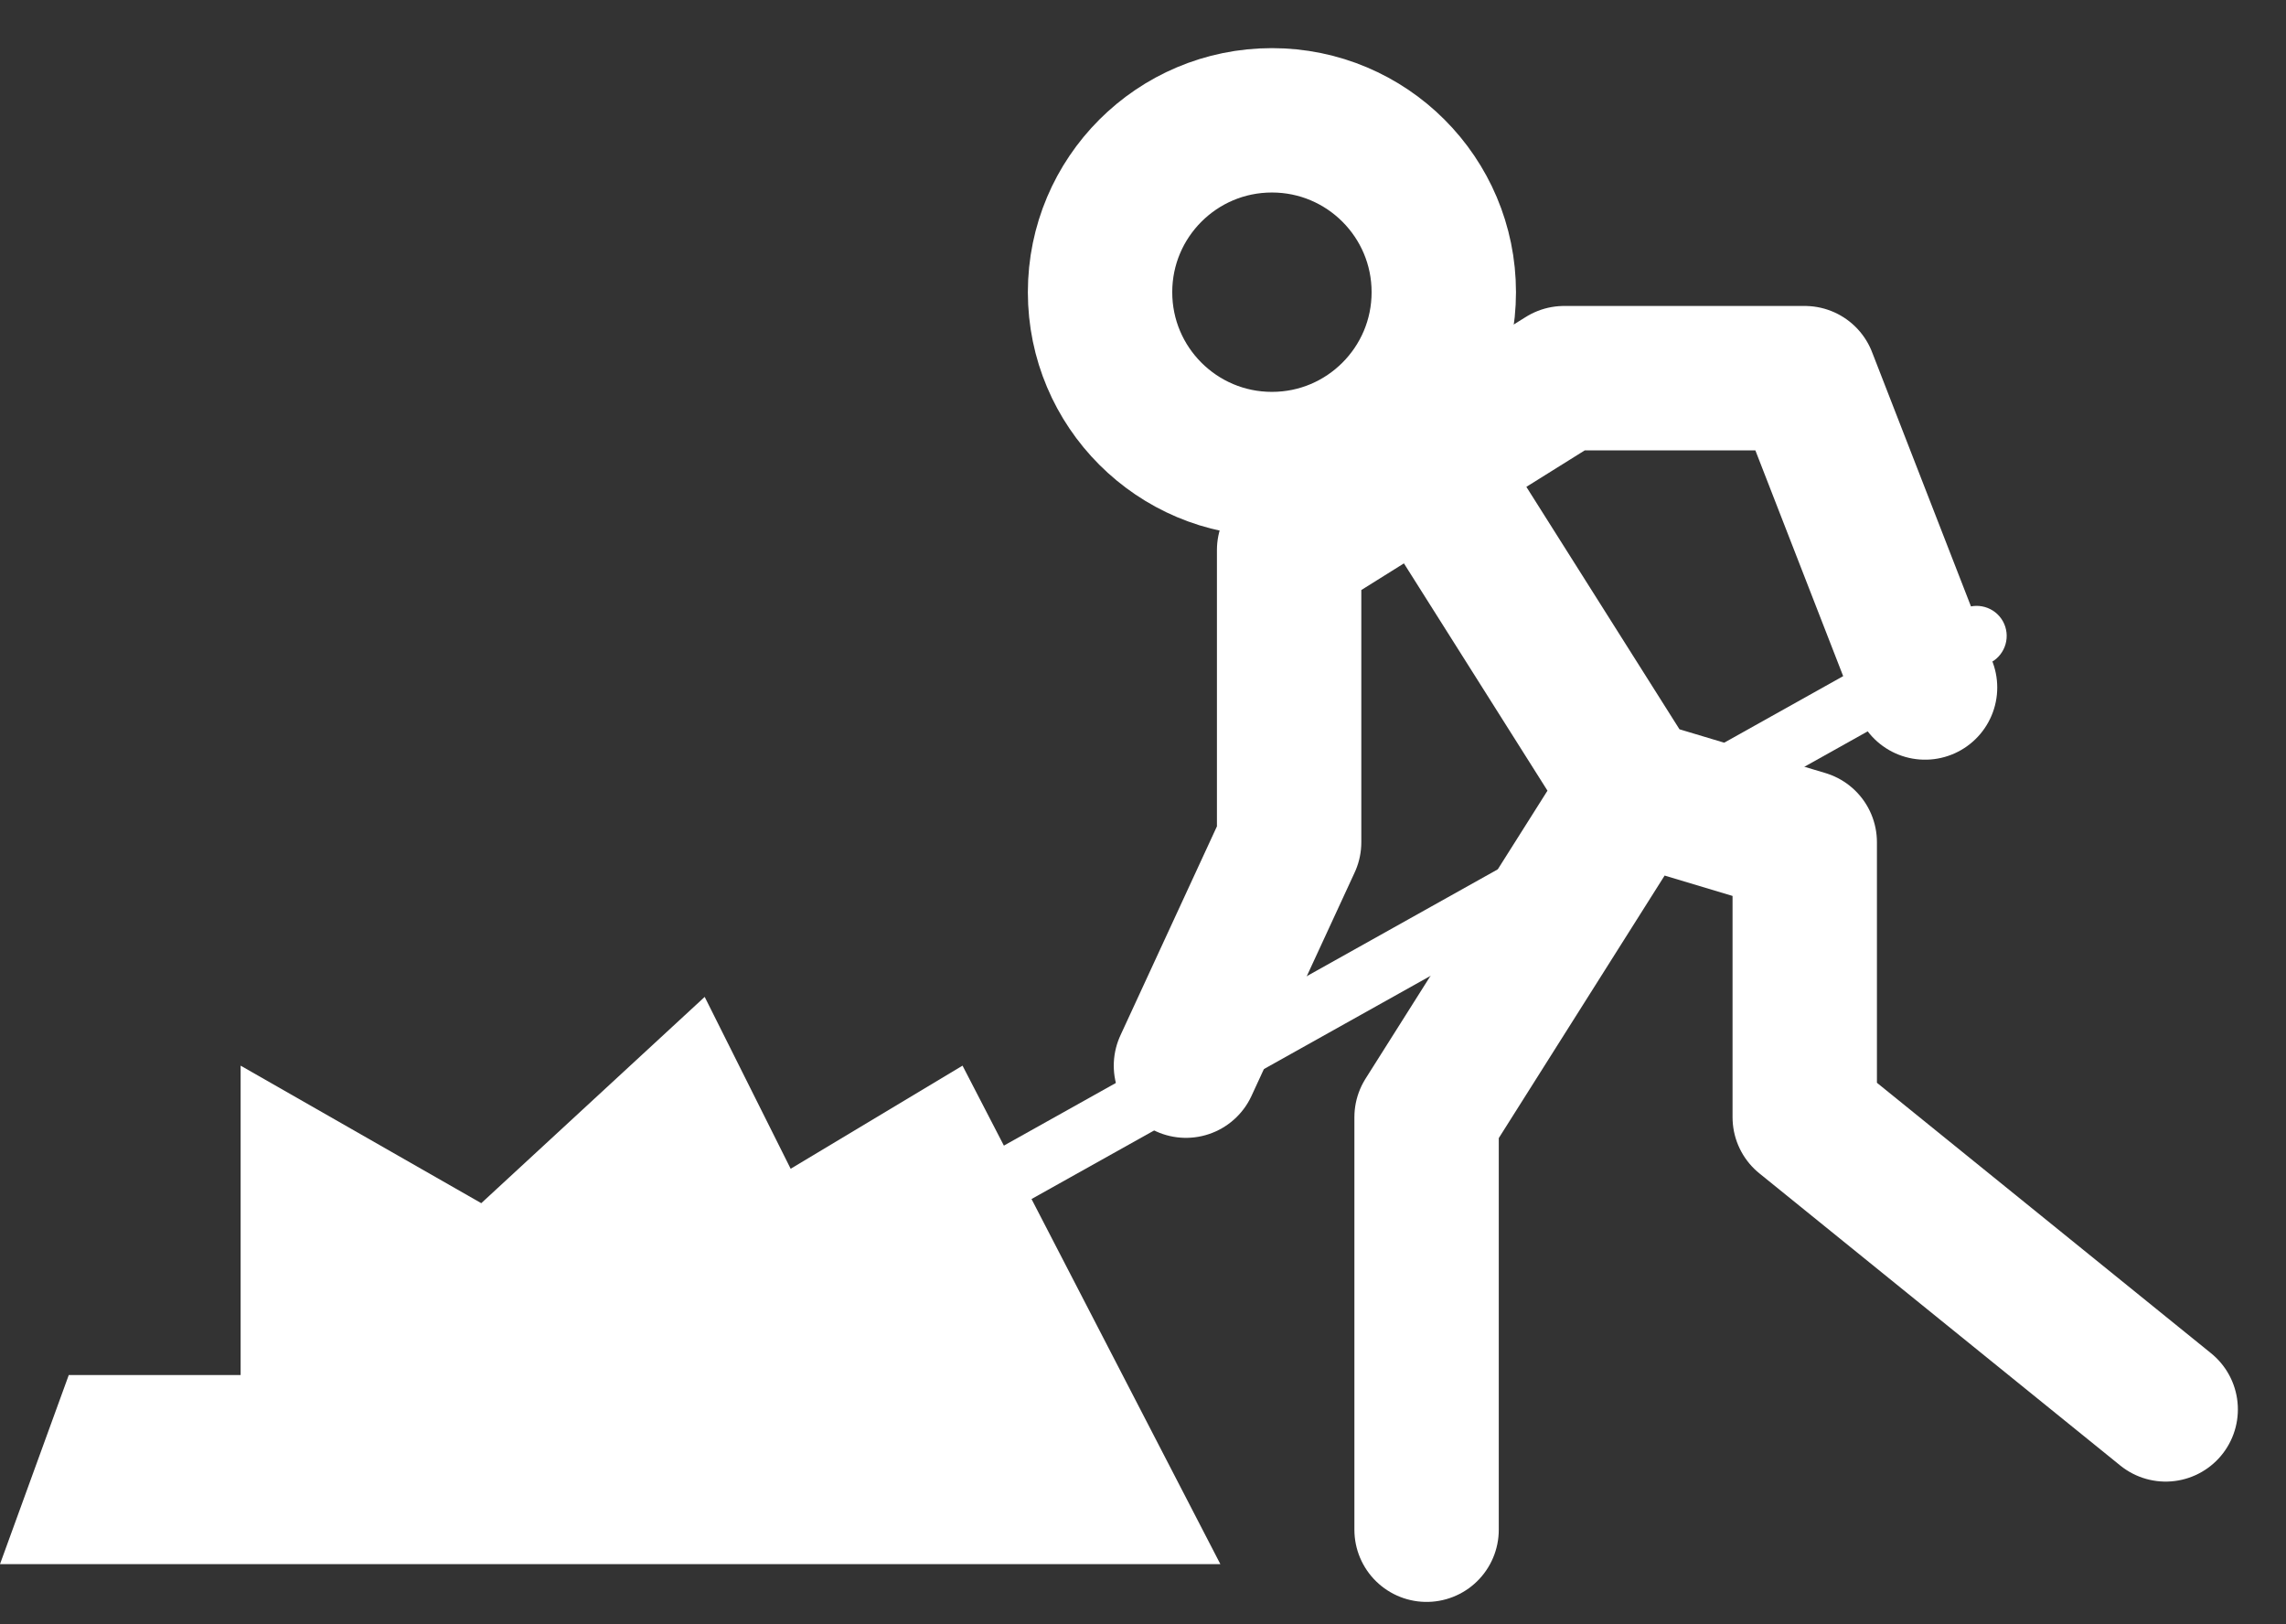 <svg width="38" height="27" viewBox="0 0 38 27" fill="none" xmlns="http://www.w3.org/2000/svg">
<rect x="0" y="0" width="38" height="27" fill="#333333" stroke="none"/>
<path d="M21.143 7.714C22.721 7.714 24 6.435 24 4.857C24 3.279 22.721 2 21.143 2C19.565 2 18.286 3.279 18.286 4.857C18.286 6.435 19.565 7.714 21.143 7.714Z" stroke="white" stroke-width="2.4" stroke-miterlimit="2"/>
<path d="M19.714 17.714L21.429 14V9.143L23.714 7.714M32 11.428L30 6.286H26L23.714 7.714M23.714 7.714L27.143 13.143M27.143 13.143L23.714 18.571V25.428M27.143 13.143L30 14V18.571L36 23.428" stroke="white" stroke-width="2.4" stroke-miterlimit="2" stroke-linecap="round" stroke-linejoin="round"/>
<path d="M33.101 11.008C33.342 10.873 33.428 10.568 33.294 10.327C33.159 10.086 32.854 10 32.613 10.135L33.101 11.008ZM32.613 10.135L15.756 19.564L16.244 20.436L33.101 11.008L32.613 10.135Z" fill="white"/>
<path d="M0 26L1.143 22.857H4V17.714L8 20L11.714 16.571L13.143 19.428L16 17.714L20.286 26H0Z" fill="white"/>
</svg>
